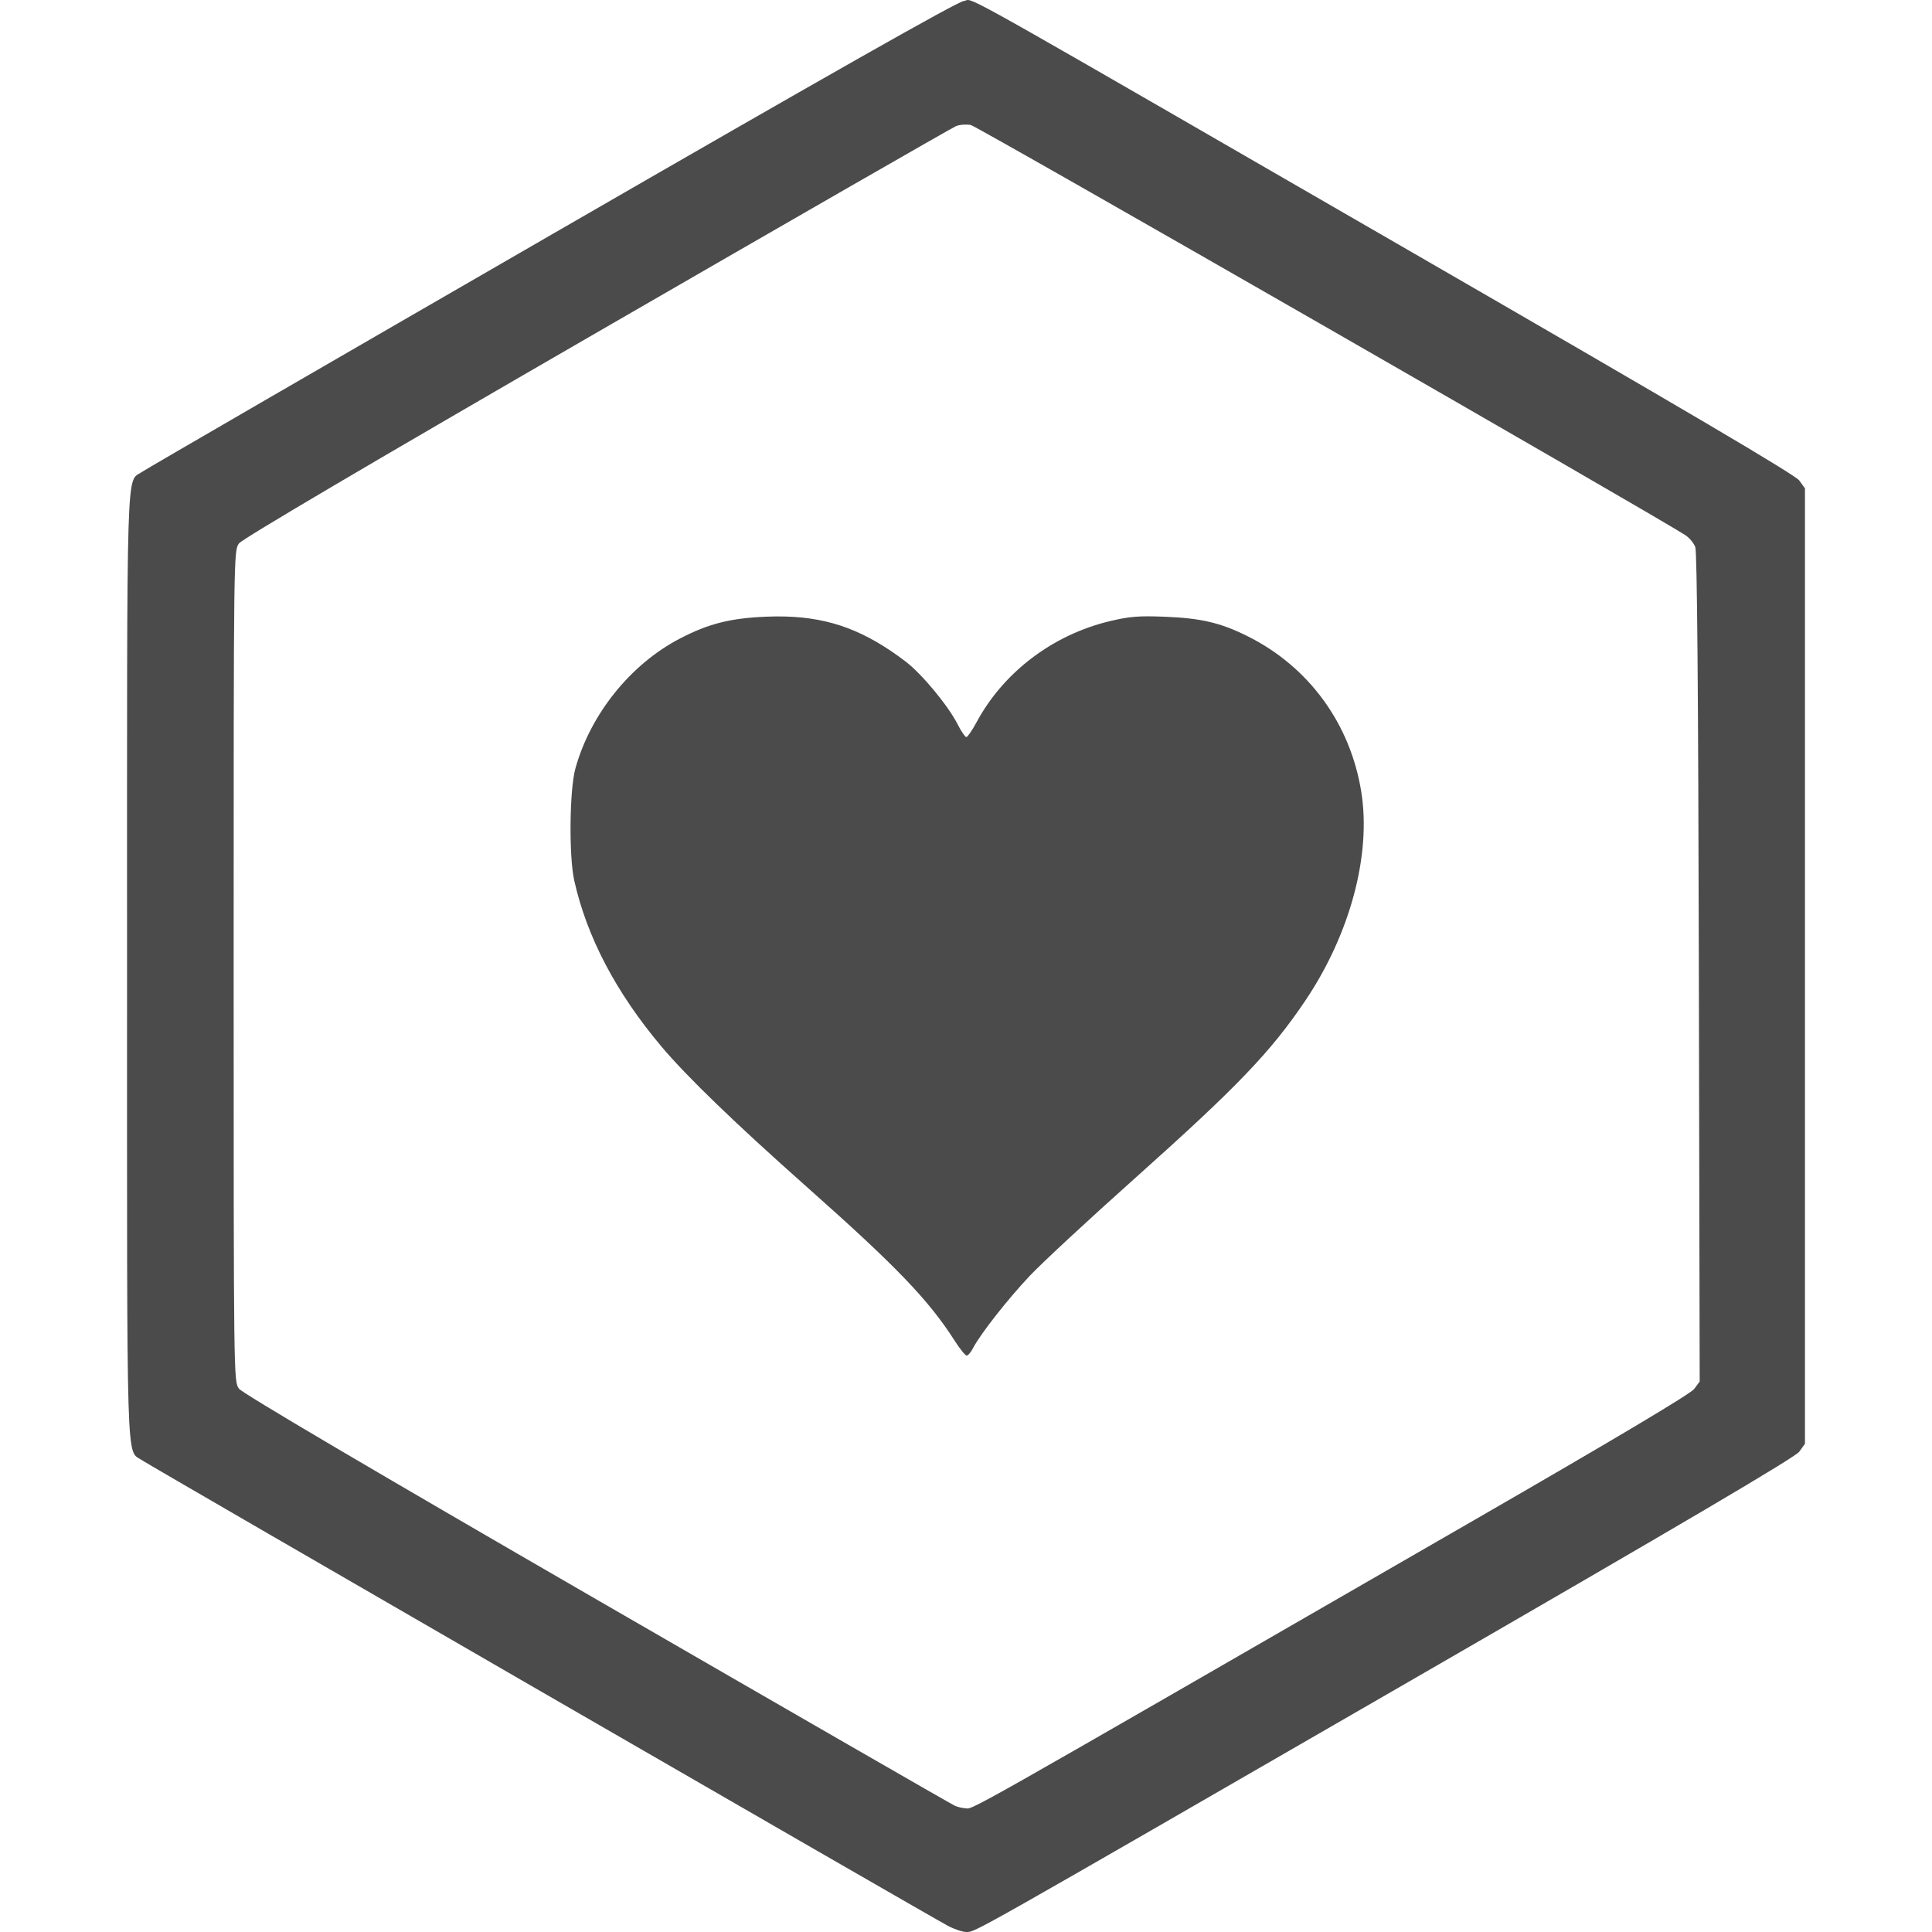 <svg width="512" height="512" viewBox="0 0 512 512" fill="none" xmlns="http://www.w3.org/2000/svg">
<path d="m 256.212,0.031 c -0.249,0.061 -0.422,0.195 -0.816,0.241 C 253.653,0.478 219.822,19.648 146.233,62.127 87.583,95.983 38.729,124.292 37.668,125.037 c -4.289,3.011 -3.999,-6.45 -3.999,130.981 0,137.431 -0.29,127.971 3.999,130.981 2.015,1.414 208.086,120.467 213.515,123.354 1.711,0.91 3.926,1.651 4.924,1.646 2.435,-0.014 -0.244,1.502 116.512,-65.905 73.798,-42.606 103.119,-59.879 104.205,-61.383 l 1.51,-2.091 V 256.018 129.42 l -1.51,-2.091 C 475.738,125.825 446.406,108.547 372.619,65.946 263.297,2.829 257.953,-0.398 256.212,0.031 Z M 255.236,33.043 c 0.704,-0.051 1.439,-0.029 2.03,0.082 1.685,0.316 181.914,103.776 189.436,108.745 1.016,0.671 2.171,2.068 2.567,3.105 0.481,1.257 0.794,38.35 0.942,111.513 l 0.224,109.633 -1.462,1.972 c -0.963,1.3 -20.909,13.186 -58.591,34.916 -141.1,81.369 -132.083,76.273 -134.776,76.172 -0.646,-0.024 -1.8,-0.312 -2.567,-0.639 -0.767,-0.327 -43.445,-24.898 -94.837,-54.602 -59.809,-34.568 -93.951,-54.693 -94.861,-55.911 -1.416,-1.897 -1.421,-2.31 -1.421,-112.01 0,-109.77 0.002,-110.111 1.421,-112.013 0.914,-1.224 34.929,-21.269 94.864,-55.908 51.391,-29.701 94.218,-54.309 95.174,-54.687 0.478,-0.189 1.152,-0.316 1.857,-0.367 z M 208.207,163.384 c -1.71,-0.048 -3.476,-0.032 -5.308,0.048 -9.485,0.41 -15.231,1.883 -22.831,5.852 -13.003,6.79 -23.634,20.048 -27.595,34.42 -1.554,5.64 -1.727,23.227 -0.292,29.646 3.344,14.957 11.071,29.68 23.069,43.945 6.738,8.011 19.528,20.36 38.728,37.399 23.598,20.942 32.091,29.781 39.004,40.589 1.397,2.183 2.838,3.968 3.2,3.968 0.362,0 1.115,-0.887 1.676,-1.972 1.93,-3.733 9.234,-13.035 15.105,-19.237 3.235,-3.417 15.614,-14.902 27.507,-25.521 27.446,-24.507 36.315,-33.751 45.512,-47.434 11.796,-17.548 17.415,-38.483 14.792,-55.105 -2.873,-18.208 -13.959,-33.371 -30.312,-41.462 -7.052,-3.489 -12.158,-4.687 -21.624,-5.074 -6.953,-0.284 -9.431,-0.091 -14.646,1.146 -15.111,3.585 -28.22,13.497 -35.352,26.731 -1.189,2.206 -2.427,4.013 -2.751,4.013 -0.324,0 -1.367,-1.536 -2.319,-3.414 -2.488,-4.91 -9.48,-13.345 -13.779,-16.618 -10.55,-8.034 -19.814,-11.582 -31.785,-11.919 z" fill="#4B4B4B" />
</svg>
